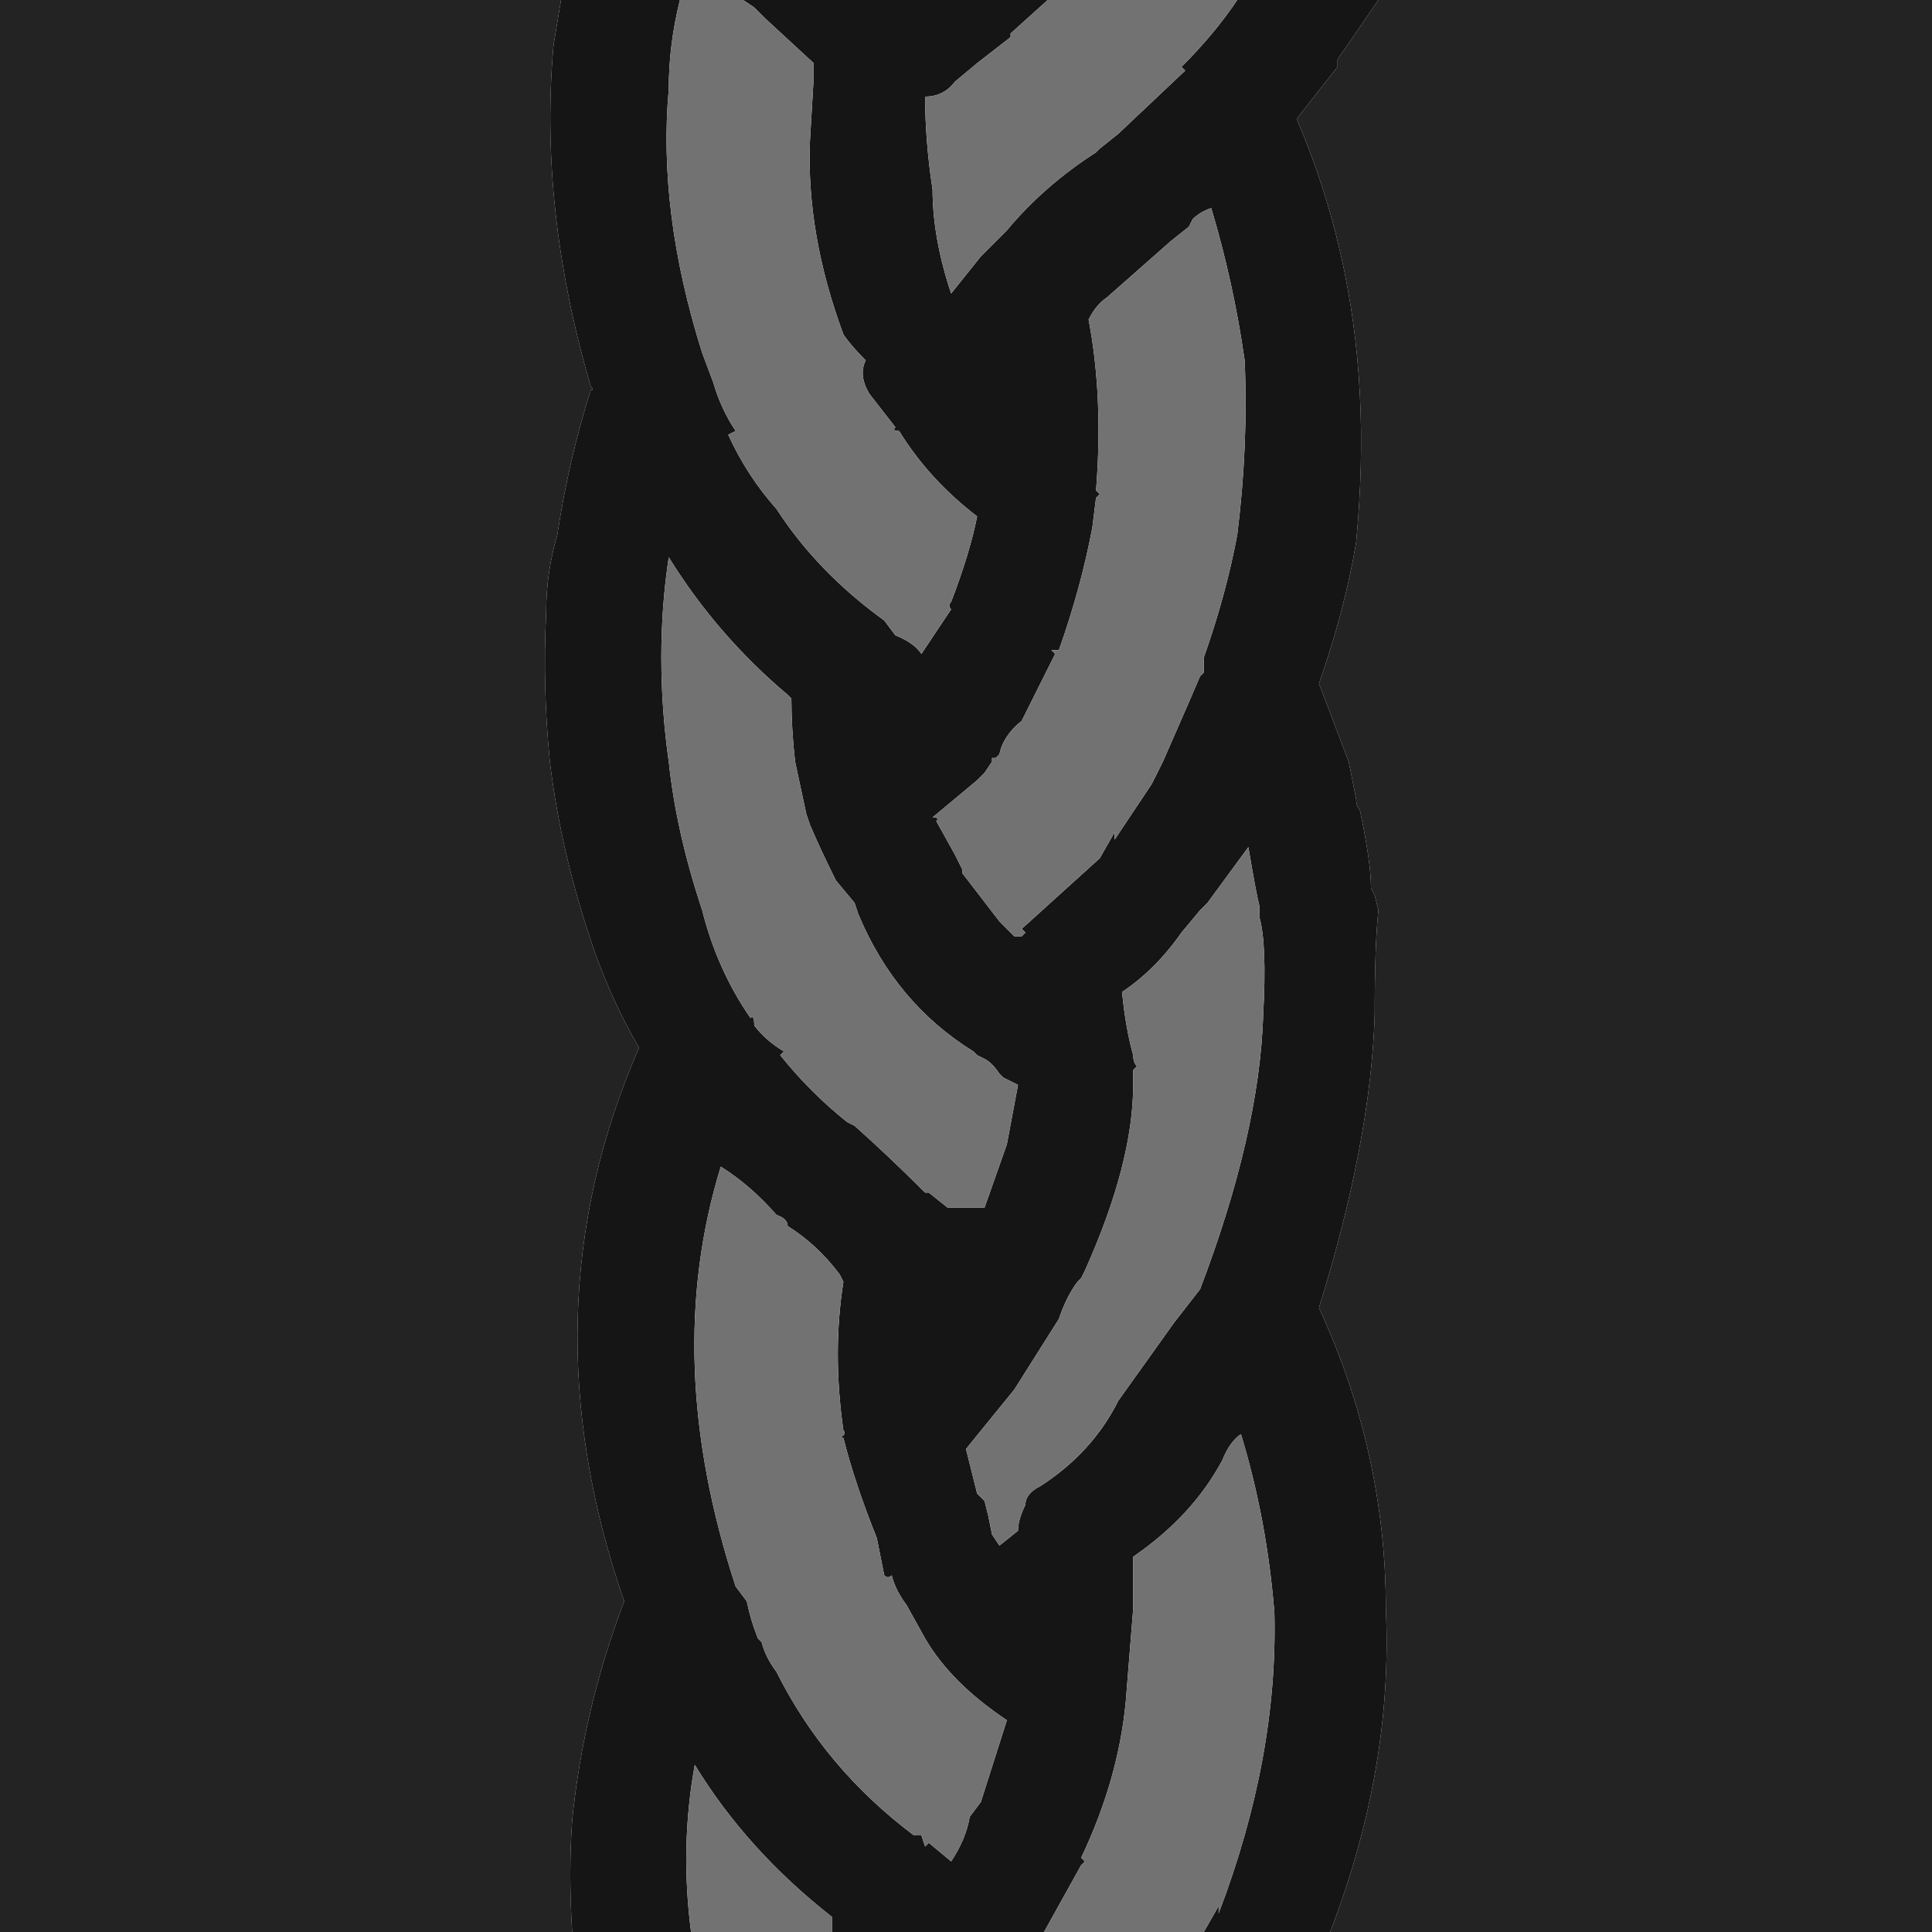 <?xml version="1.0" encoding="UTF-8" standalone="no"?>
<svg xmlns:xlink="http://www.w3.org/1999/xlink" height="26.0px" width="26.0px" xmlns="http://www.w3.org/2000/svg">
  <g transform="matrix(1.0, 0.0, 0.0, 1.0, 0.0, 0.0)">
    <path d="M17.9 26.0 Q18.75 23.8 18.65 21.65 18.65 19.55 17.75 17.6 18.45 15.35 18.5 13.65 18.5 12.7 18.55 12.25 L18.5 12.05 18.45 11.95 Q18.45 11.6 18.3 10.9 18.25 10.85 18.25 10.75 L18.15 10.25 17.75 9.2 Q18.1 8.2 18.25 7.3 18.35 6.25 18.3 5.3 18.2 3.35 17.45 1.6 L18.0 0.9 18.0 0.8 18.55 0.0 26.0 0.0 26.0 26.0 17.9 26.0 M7.55 0.0 L7.45 0.6 Q7.25 2.8 7.95 5.2 8.0 5.25 7.95 5.25 7.65 6.2 7.5 7.2 7.35 7.7 7.35 8.25 7.3 9.25 7.4 10.25 7.55 11.5 8.0 12.8 8.25 13.5 8.6 14.1 7.05 17.65 8.4 21.55 7.85 23.0 7.7 24.5 7.65 25.2 7.7 26.0 L0.0 26.0 0.0 0.0 7.55 0.0" fill="#232323" fill-rule="evenodd" stroke="none"/>
    <path d="M16.75 4.85 Q16.6 3.8 16.3 2.8 16.15 2.85 16.05 2.95 L16.0 3.05 15.75 3.25 14.9 4.0 Q14.75 4.1 14.65 4.3 14.85 5.35 14.75 6.6 L14.8 6.65 14.75 6.7 14.7 7.1 Q14.55 7.9 14.25 8.75 L14.15 8.75 14.2 8.8 13.75 9.7 Q13.5 9.9 13.45 10.15 L13.4 10.2 13.35 10.2 13.35 10.25 13.25 10.4 13.15 10.5 12.55 11.0 Q12.65 11.0 12.6 11.05 L12.85 11.5 12.95 11.7 12.95 11.75 13.45 12.4 13.65 12.6 13.75 12.6 13.8 12.55 13.75 12.5 14.8 11.55 15.0 11.2 15.0 11.3 15.5 10.55 15.65 10.25 16.0 9.45 16.15 9.1 16.2 9.05 16.2 8.85 Q16.5 8.0 16.65 7.2 16.8 6.0 16.75 4.85 M18.55 0.0 L18.0 0.8 18.0 0.9 17.45 1.6 Q18.2 3.35 18.3 5.3 18.35 6.25 18.25 7.3 18.1 8.2 17.75 9.2 L18.15 10.25 18.25 10.75 Q18.25 10.85 18.3 10.9 18.45 11.6 18.45 11.95 L18.5 12.05 18.55 12.25 Q18.5 12.7 18.5 13.65 18.45 15.35 17.75 17.6 18.65 19.55 18.65 21.65 18.75 23.8 17.9 26.0 L16.2 26.0 16.4 25.65 16.4 25.75 Q17.2 23.65 17.15 21.7 17.05 20.45 16.7 19.3 16.55 19.4 16.45 19.65 16.05 20.4 15.25 20.95 L15.25 21.65 15.15 22.9 Q15.05 23.95 14.55 25.0 L14.6 25.05 14.55 25.1 14.05 26.0 11.2 26.0 11.2 25.8 Q10.05 24.9 9.35 23.75 9.15 24.85 9.3 26.0 L7.7 26.0 Q7.65 25.2 7.7 24.5 7.85 23.0 8.4 21.55 7.05 17.65 8.6 14.1 8.25 13.5 8.0 12.8 7.55 11.5 7.4 10.25 7.3 9.25 7.35 8.25 7.35 7.7 7.5 7.2 7.65 6.2 7.95 5.25 8.0 5.25 7.95 5.2 7.25 2.8 7.45 0.6 L7.55 0.0 9.15 0.0 Q9.0 0.6 9.0 1.2 8.85 2.85 9.45 4.75 L9.6 5.15 Q9.7 5.5 9.9 5.8 L9.8 5.85 Q10.05 6.4 10.45 6.85 11.0 7.7 11.9 8.35 L12.05 8.55 Q12.3 8.65 12.4 8.8 L12.8 8.2 Q12.75 8.15 12.8 8.1 13.05 7.45 13.15 6.95 12.5 6.45 12.1 5.8 12.0 5.8 12.05 5.75 L11.7 5.3 Q11.55 5.05 11.65 4.85 11.45 4.65 11.35 4.5 10.85 3.15 10.9 1.9 L10.95 1.05 10.95 0.85 10.3 0.25 10.15 0.1 10.0 0.0 14.1 0.0 13.6 0.45 13.6 0.5 13.15 0.85 12.85 1.1 Q12.7 1.3 12.45 1.3 12.45 1.9 12.55 2.55 12.55 3.2 12.8 3.95 L13.2 3.45 13.25 3.4 13.55 3.1 Q14.05 2.5 14.75 2.05 L14.8 2.0 15.05 1.8 15.95 0.95 15.9 0.9 Q16.35 0.45 16.65 0.0 L18.55 0.0 M16.95 12.3 L16.95 12.2 Q16.9 12.0 16.8 11.4 L16.25 12.15 16.15 12.25 15.9 12.55 Q15.55 13.05 15.1 13.35 15.15 13.85 15.25 14.2 15.25 14.3 15.3 14.35 L15.25 14.4 15.25 14.6 Q15.25 15.65 14.6 17.1 L14.55 17.2 14.5 17.25 Q14.35 17.45 14.25 17.75 L13.65 18.7 13.0 19.5 13.15 20.1 13.25 20.2 13.3 20.4 13.35 20.65 13.45 20.8 13.7 20.6 Q13.7 20.45 13.8 20.25 13.8 20.1 14.0 20.0 14.7 19.55 15.05 18.85 L15.8 17.8 16.15 17.35 Q16.95 15.25 17.0 13.65 17.05 12.7 16.95 12.35 L16.95 12.3 M9.0 7.5 Q8.9 8.15 8.9 8.85 8.9 9.55 9.0 10.25 9.1 11.2 9.45 12.25 9.65 13.05 10.1 13.7 10.15 13.65 10.15 13.8 10.3 14.0 10.55 14.15 L10.5 14.2 Q10.9 14.7 11.4 15.1 L11.5 15.15 Q11.95 15.55 12.45 16.05 L12.5 16.05 12.75 16.25 13.2 16.25 13.25 16.25 13.55 15.4 13.7 14.6 13.5 14.5 13.45 14.45 Q13.35 14.3 13.25 14.25 L13.15 14.2 13.1 14.15 Q12.05 13.5 11.55 12.3 L11.5 12.15 11.25 11.85 Q11.05 11.45 10.9 11.1 L10.85 10.95 10.7 10.25 Q10.65 9.8 10.65 9.4 L10.6 9.35 Q9.65 8.55 9.0 7.5 M11.3 17.15 Q11.0 16.75 10.6 16.5 10.6 16.4 10.45 16.35 10.1 15.95 9.7 15.7 8.9 18.3 9.9 21.35 L10.05 21.55 Q10.1 21.8 10.2 22.05 L10.25 22.1 Q10.3 22.3 10.45 22.5 11.1 23.8 12.3 24.7 L12.4 24.7 12.45 24.85 12.5 24.8 12.8 25.05 Q13.0 24.75 13.05 24.45 L13.2 24.25 13.55 23.15 Q12.8 22.65 12.45 22.05 L12.2 21.6 Q12.05 21.4 12.0 21.2 11.95 21.25 11.9 21.2 L11.8 20.7 Q11.5 19.95 11.35 19.35 L11.3 19.35 Q11.4 19.3 11.35 19.25 11.2 18.2 11.35 17.25 L11.3 17.15" fill="#151515" fill-rule="evenodd" stroke="none"/>
    <path d="M16.75 4.85 Q16.8 6.0 16.65 7.2 16.5 8.0 16.2 8.85 L16.2 9.05 16.15 9.1 16.0 9.45 15.65 10.25 15.5 10.55 15.0 11.3 15.0 11.2 14.8 11.55 13.75 12.5 13.8 12.55 13.75 12.6 13.65 12.6 13.45 12.4 12.95 11.75 12.95 11.7 12.85 11.5 12.6 11.05 Q12.65 11.0 12.55 11.0 L13.15 10.5 13.25 10.4 13.35 10.25 13.35 10.2 13.4 10.2 13.45 10.15 Q13.5 9.9 13.75 9.7 L14.2 8.8 14.15 8.75 14.25 8.75 Q14.55 7.9 14.7 7.1 L14.75 6.7 14.8 6.65 14.75 6.6 Q14.85 5.35 14.65 4.3 14.75 4.1 14.9 4.0 L15.75 3.25 16.0 3.05 16.05 2.95 Q16.15 2.85 16.3 2.8 16.6 3.8 16.75 4.85 M16.65 0.0 Q16.35 0.45 15.9 0.9 L15.95 0.95 15.05 1.8 14.8 2.0 14.75 2.05 Q14.05 2.5 13.55 3.1 L13.25 3.4 13.2 3.45 12.8 3.95 Q12.55 3.2 12.55 2.55 12.45 1.9 12.45 1.3 12.7 1.3 12.85 1.1 L13.15 0.85 13.6 0.5 13.6 0.45 14.1 0.0 16.65 0.0 M10.0 0.0 L10.15 0.1 10.3 0.25 10.95 0.85 10.95 1.05 10.9 1.9 Q10.85 3.15 11.35 4.5 11.45 4.65 11.65 4.85 11.55 5.05 11.7 5.3 L12.05 5.75 Q12.0 5.8 12.1 5.8 12.5 6.45 13.15 6.95 13.05 7.45 12.8 8.1 12.75 8.15 12.8 8.2 L12.4 8.8 Q12.3 8.65 12.05 8.55 L11.9 8.35 Q11.0 7.7 10.45 6.85 10.05 6.4 9.8 5.85 L9.9 5.8 Q9.7 5.5 9.6 5.15 L9.45 4.75 Q8.85 2.85 9.0 1.2 9.0 0.6 9.15 0.0 L10.0 0.0 M9.3 26.0 Q9.15 24.85 9.35 23.75 10.05 24.9 11.2 25.8 L11.2 26.0 9.3 26.0 M14.05 26.0 L14.55 25.1 14.6 25.05 14.55 25.0 Q15.05 23.95 15.15 22.9 L15.25 21.65 15.25 20.95 Q16.05 20.4 16.45 19.65 16.55 19.4 16.7 19.3 17.05 20.45 17.15 21.7 17.2 23.65 16.4 25.75 L16.4 25.65 16.2 26.0 14.05 26.0 M16.95 12.3 L16.95 12.35 Q17.05 12.7 17.0 13.65 16.95 15.25 16.15 17.35 L15.8 17.8 15.05 18.85 Q14.7 19.55 14.0 20.0 13.8 20.1 13.8 20.25 13.7 20.45 13.7 20.6 L13.45 20.8 13.35 20.65 13.3 20.4 13.25 20.2 13.15 20.1 13.0 19.5 13.65 18.7 14.25 17.75 Q14.35 17.45 14.5 17.25 L14.55 17.2 14.6 17.1 Q15.25 15.65 15.25 14.6 L15.25 14.4 15.3 14.35 Q15.25 14.3 15.25 14.2 15.15 13.85 15.1 13.35 15.55 13.05 15.9 12.55 L16.15 12.25 16.25 12.15 16.8 11.4 Q16.9 12.0 16.95 12.2 L16.95 12.3 M9.0 7.5 Q9.65 8.55 10.6 9.35 L10.65 9.4 Q10.65 9.8 10.7 10.25 L10.85 10.95 10.9 11.1 Q11.05 11.45 11.25 11.85 L11.5 12.15 11.55 12.3 Q12.05 13.5 13.1 14.15 L13.15 14.2 13.25 14.25 Q13.35 14.3 13.45 14.45 L13.5 14.5 13.7 14.6 13.55 15.4 13.25 16.25 13.2 16.25 12.75 16.25 12.5 16.05 12.45 16.05 Q11.95 15.55 11.5 15.15 L11.4 15.1 Q10.9 14.7 10.5 14.2 L10.55 14.15 Q10.3 14.0 10.15 13.8 10.15 13.65 10.1 13.7 9.65 13.05 9.45 12.25 9.1 11.2 9.0 10.25 8.9 9.55 8.9 8.85 8.9 8.15 9.0 7.5 M11.3 17.15 L11.35 17.25 Q11.2 18.2 11.35 19.25 11.4 19.3 11.3 19.35 L11.35 19.35 Q11.5 19.95 11.8 20.7 L11.9 21.2 Q11.95 21.25 12.0 21.2 12.05 21.4 12.2 21.6 L12.45 22.05 Q12.8 22.65 13.55 23.15 L13.2 24.25 13.05 24.45 Q13.0 24.75 12.8 25.05 L12.5 24.8 12.45 24.85 12.4 24.7 12.3 24.7 Q11.1 23.8 10.45 22.5 10.3 22.3 10.25 22.1 L10.2 22.05 Q10.1 21.8 10.05 21.55 L9.9 21.35 Q8.9 18.3 9.7 15.7 10.1 15.95 10.45 16.35 10.6 16.4 10.6 16.5 11.0 16.75 11.3 17.15" fill="#727272" fill-rule="evenodd" stroke="none"/>
  </g>
</svg>
